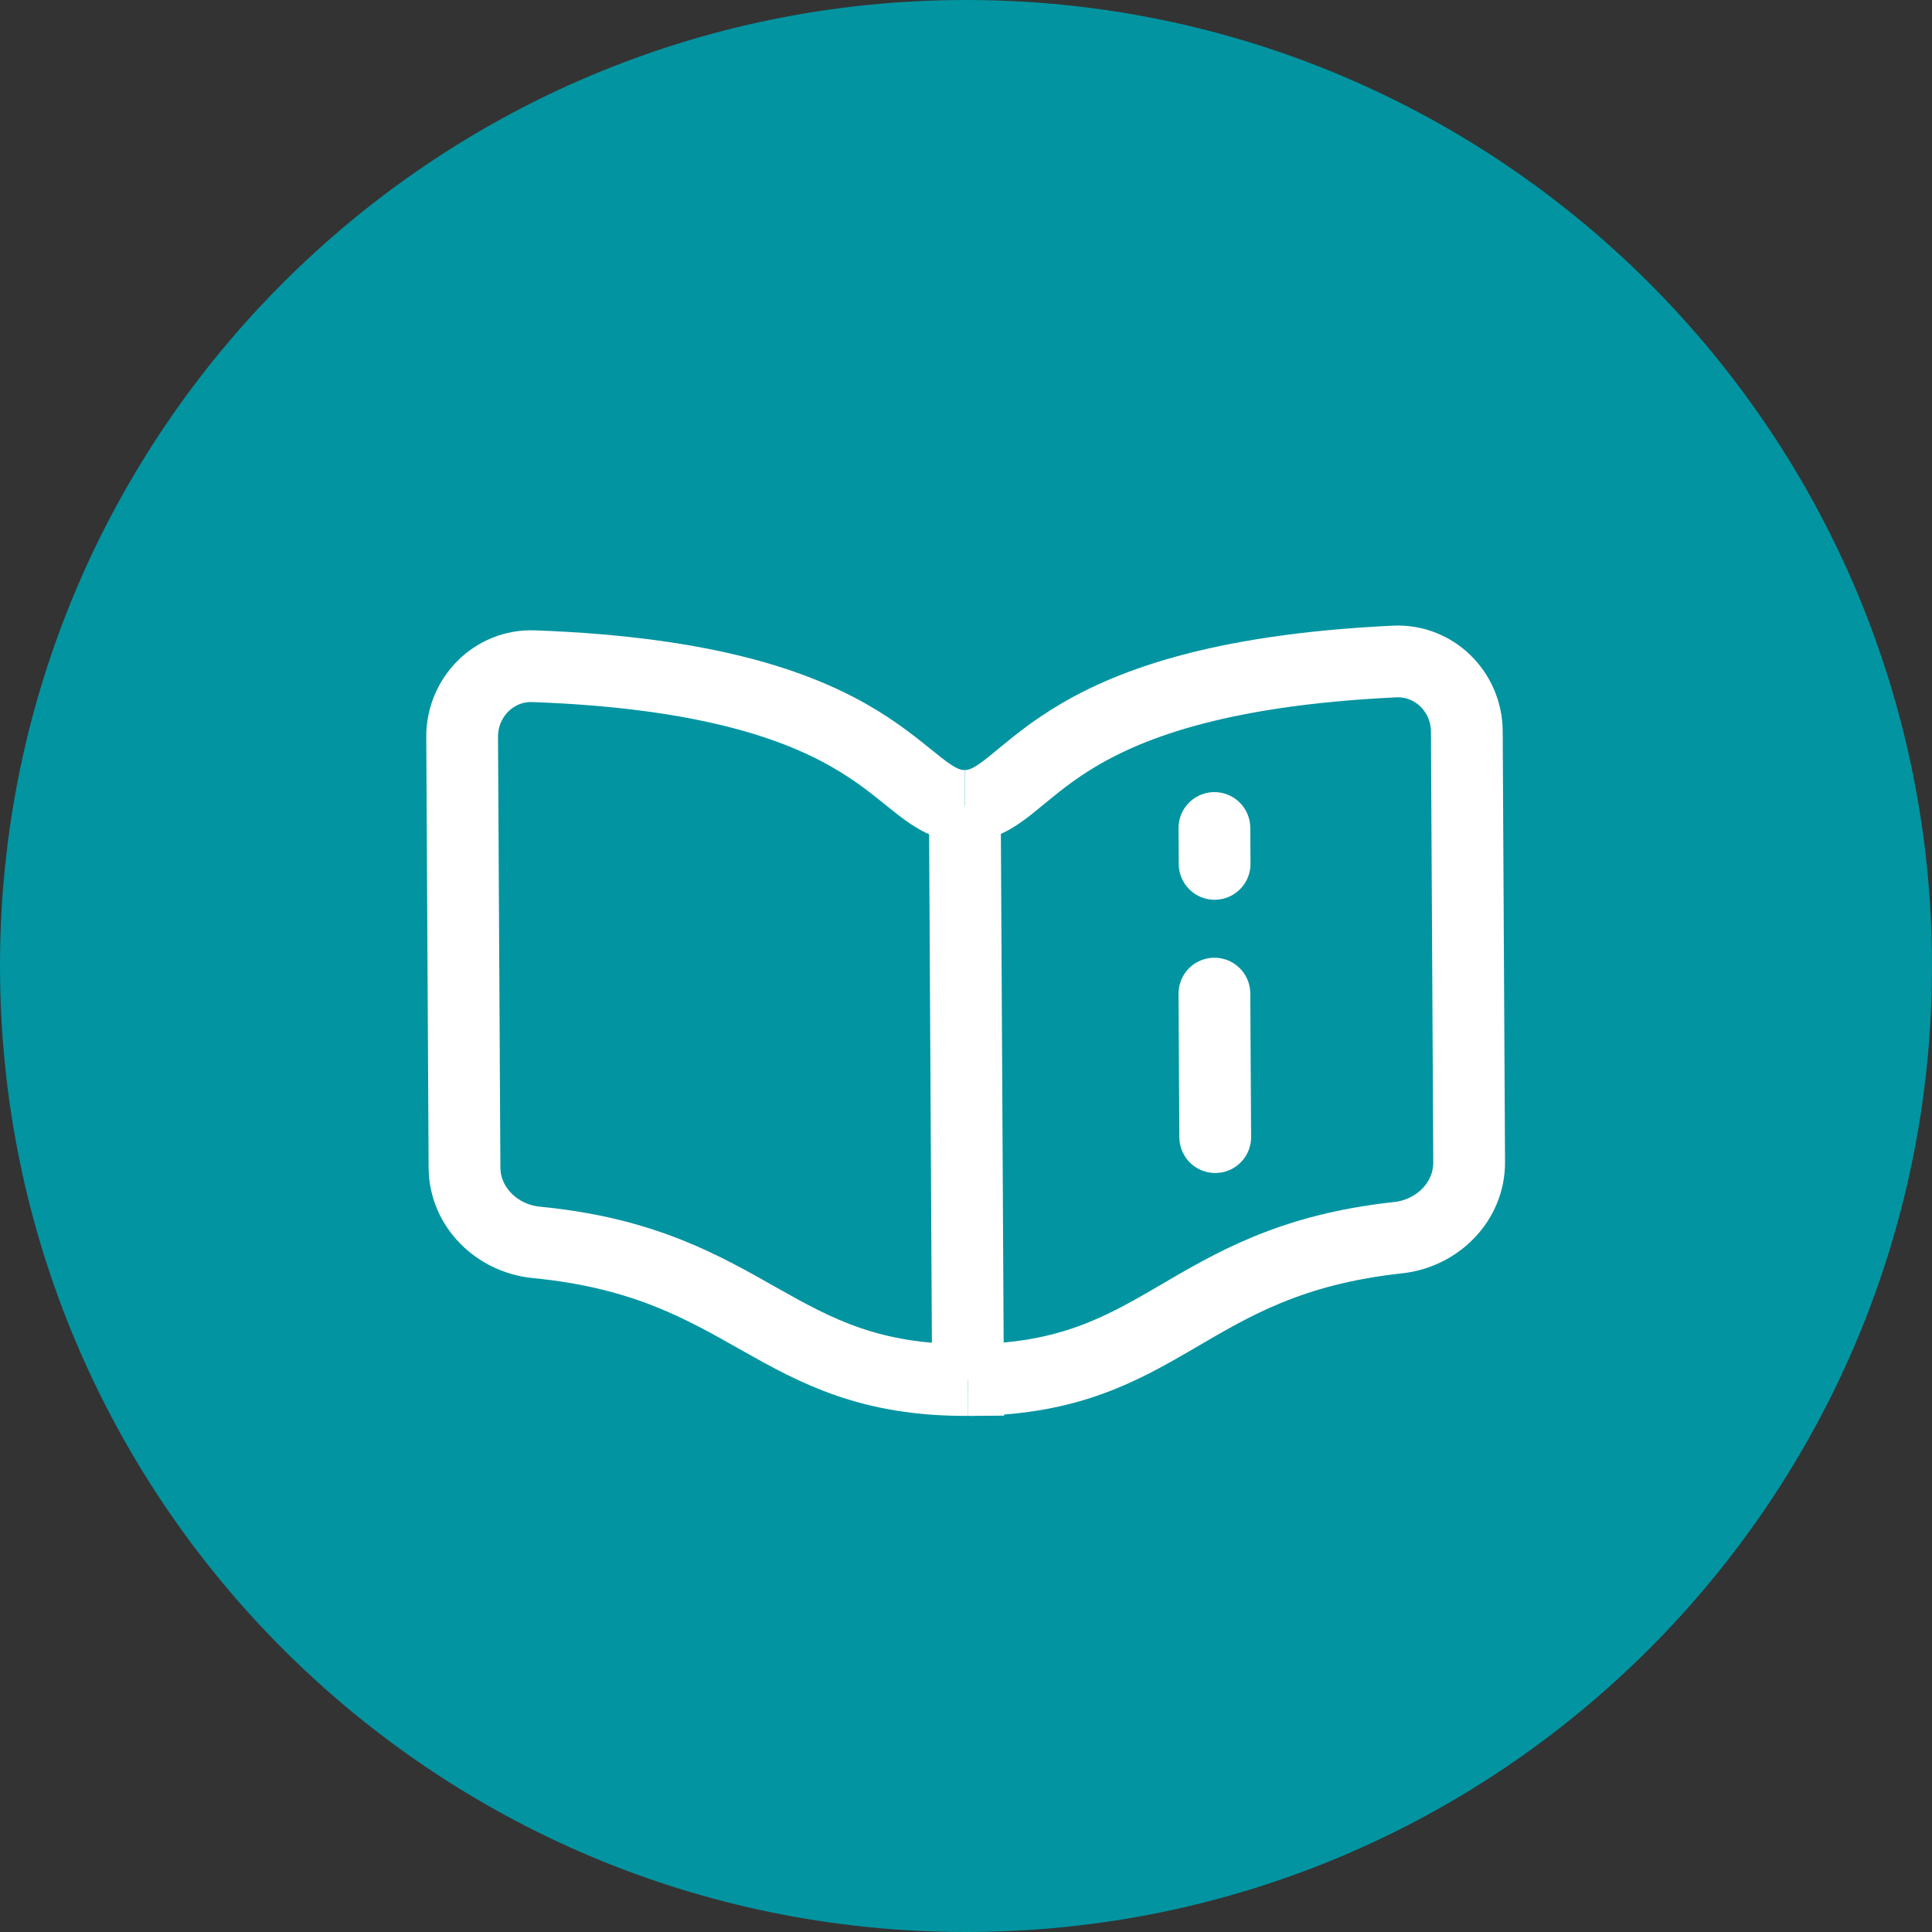 <svg width="35" height="35" viewBox="0 0 35 35" fill="none" xmlns="http://www.w3.org/2000/svg">
<rect x="0" y="0" width="35" height="35" fill="#333333" stroke="none"/>
<path d="M35 17.5C35 27.165 27.165 35 17.5 35C7.835 35 0 27.165 0 17.5C0 7.835 7.835 0 17.5 0C27.165 0 35 7.835 35 17.5Z" fill="#0294A1"/>
<path d="M22 18L22.015 20.6" stroke="white" stroke-width="1.3" stroke-linecap="round"/>
<path d="M22 15L22.004 15.65" stroke="white" stroke-width="1.3" stroke-linecap="round"/>
<path d="M17.536 25C14.002 25.019 13.628 22.886 9.718 22.507C9.005 22.438 8.419 21.87 8.415 21.153L8.372 13.35C8.369 12.632 8.95 12.043 9.667 12.069C16.171 12.305 16.256 14.607 17.479 14.6" stroke="white" stroke-width="1.3"/>
<path d="M17.536 25L18.186 24.996" stroke="white" stroke-width="1.3"/>
<path d="M17.574 25C21.108 24.98 21.428 22.843 25.327 22.422C26.04 22.345 26.619 21.77 26.615 21.053L26.573 13.25C26.569 12.532 25.981 11.95 25.264 11.984C18.763 12.291 18.703 14.594 17.48 14.6" stroke="white" stroke-width="1.3"/>
<path d="M17.479 14.6L17.536 25" stroke="white" stroke-width="1.3"/>
</svg>
